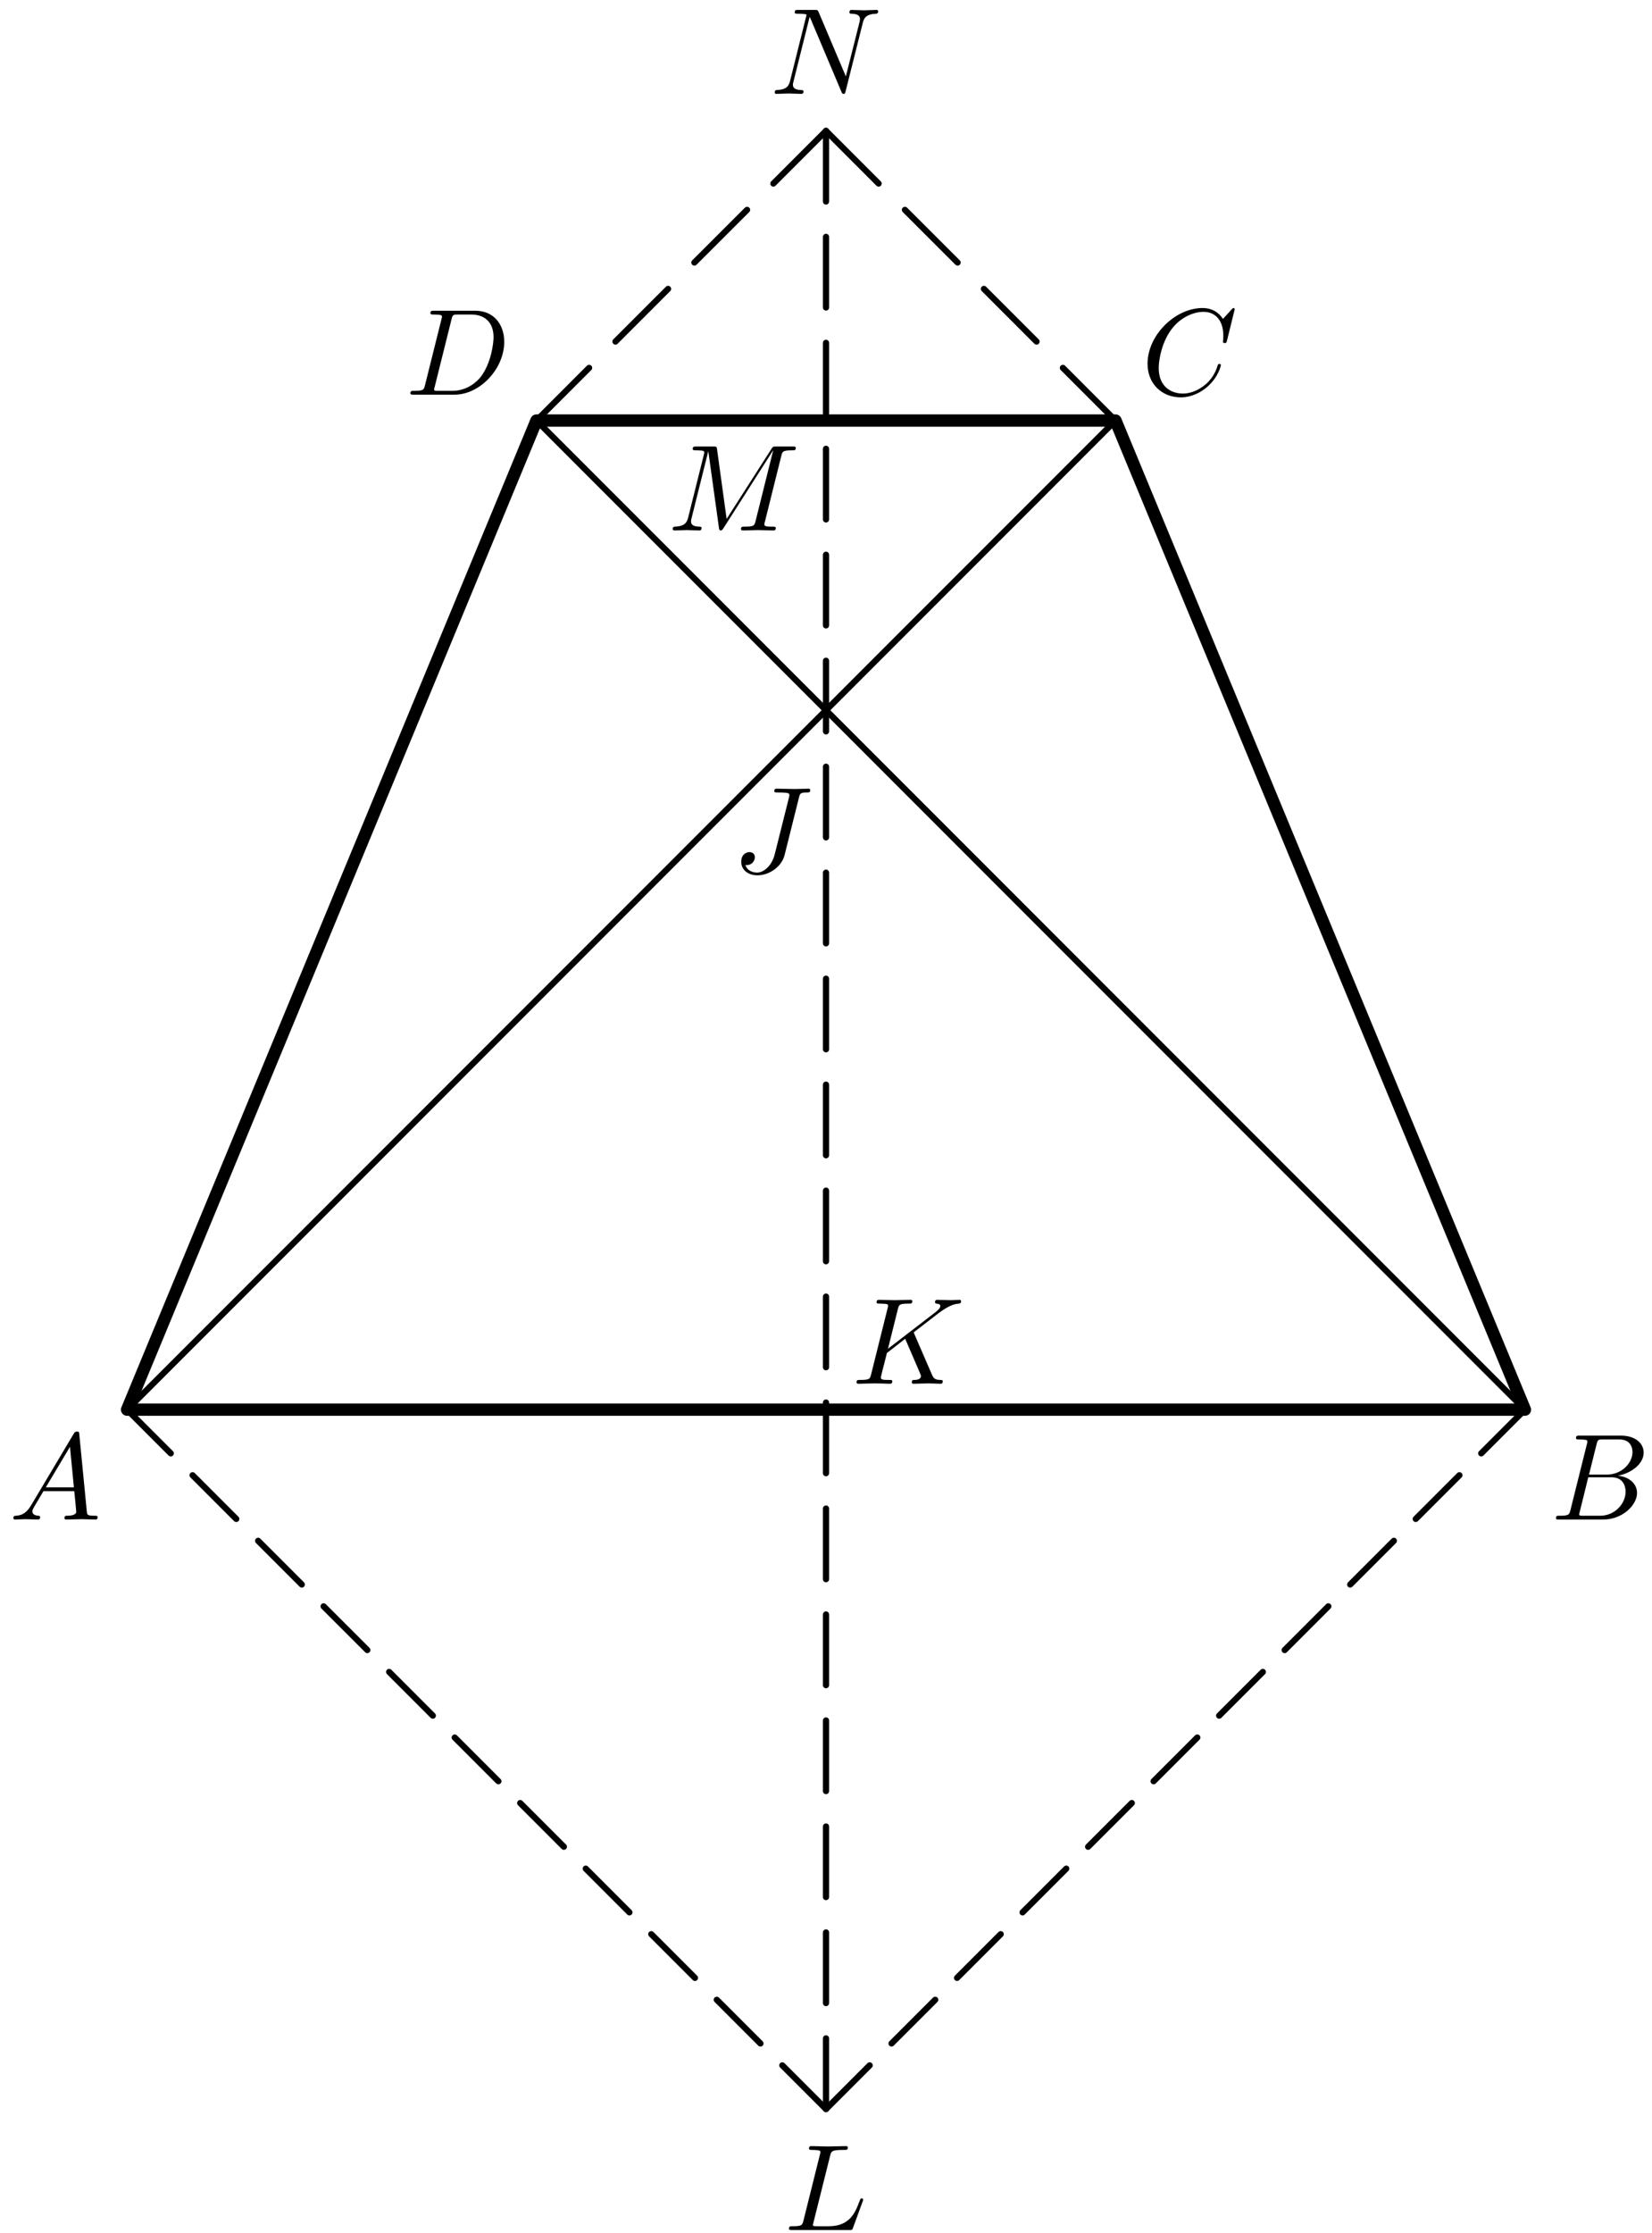 <?xml version='1.0' encoding='UTF-8'?>
<!-- This file was generated by dvisvgm 3.1.1 -->
<svg version='1.1' xmlns='http://www.w3.org/2000/svg' xmlns:xlink='http://www.w3.org/1999/xlink' width='134pt' height='181pt' viewBox='0 -181 134 181'>
<g id='page1'>
<g transform='matrix(1 0 0 -1 0 0)'>
<path d='M10.309 66.734L13.852 63.191' stroke='#000' fill='none' stroke-width='.5' stroke-miterlimit='10' stroke-linecap='round' stroke-linejoin='round'/>
<path d='M15.621 61.418L19.164 57.875' stroke='#000' fill='none' stroke-width='.5' stroke-miterlimit='10' stroke-linecap='round' stroke-linejoin='round'/>
<path d='M20.938 56.102L24.481 52.559' stroke='#000' fill='none' stroke-width='.5' stroke-miterlimit='10' stroke-linecap='round' stroke-linejoin='round'/>
<path d='M26.25 50.789L29.797 47.246' stroke='#000' fill='none' stroke-width='.5' stroke-miterlimit='10' stroke-linecap='round' stroke-linejoin='round'/>
<path d='M31.566 45.473L35.109 41.93' stroke='#000' fill='none' stroke-width='.5' stroke-miterlimit='10' stroke-linecap='round' stroke-linejoin='round'/>
<path d='M36.883 40.156L40.426 36.613' stroke='#000' fill='none' stroke-width='.5' stroke-miterlimit='10' stroke-linecap='round' stroke-linejoin='round'/>
<path d='M42.195 34.844L45.738 31.301' stroke='#000' fill='none' stroke-width='.5' stroke-miterlimit='10' stroke-linecap='round' stroke-linejoin='round'/>
<path d='M47.512 29.527L51.055 25.984' stroke='#000' fill='none' stroke-width='.5' stroke-miterlimit='10' stroke-linecap='round' stroke-linejoin='round'/>
<path d='M52.828 24.215L56.371 20.672' stroke='#000' fill='none' stroke-width='.5' stroke-miterlimit='10' stroke-linecap='round' stroke-linejoin='round'/>
<path d='M58.141 18.898L61.684 15.356' stroke='#000' fill='none' stroke-width='.5' stroke-miterlimit='10' stroke-linecap='round' stroke-linejoin='round'/>
<path d='M63.457 13.582L67 10.039' stroke='#000' fill='none' stroke-width='.5' stroke-miterlimit='10' stroke-linecap='round' stroke-linejoin='round'/>
<path d='M67 10.039L70.543 13.582' stroke='#000' fill='none' stroke-width='.5' stroke-miterlimit='10' stroke-linecap='round' stroke-linejoin='round'/>
<path d='M72.316 15.356L75.859 18.898' stroke='#000' fill='none' stroke-width='.5' stroke-miterlimit='10' stroke-linecap='round' stroke-linejoin='round'/>
<path d='M77.629 20.672L81.172 24.215' stroke='#000' fill='none' stroke-width='.5' stroke-miterlimit='10' stroke-linecap='round' stroke-linejoin='round'/>
<path d='M82.945 25.984L86.488 29.527' stroke='#000' fill='none' stroke-width='.5' stroke-miterlimit='10' stroke-linecap='round' stroke-linejoin='round'/>
<path d='M88.262 31.301L91.805 34.844' stroke='#000' fill='none' stroke-width='.5' stroke-miterlimit='10' stroke-linecap='round' stroke-linejoin='round'/>
<path d='M93.574 36.613L97.117 40.156' stroke='#000' fill='none' stroke-width='.5' stroke-miterlimit='10' stroke-linecap='round' stroke-linejoin='round'/>
<path d='M98.891 41.93L102.434 45.473' stroke='#000' fill='none' stroke-width='.5' stroke-miterlimit='10' stroke-linecap='round' stroke-linejoin='round'/>
<path d='M104.203 47.246L107.746 50.789' stroke='#000' fill='none' stroke-width='.5' stroke-miterlimit='10' stroke-linecap='round' stroke-linejoin='round'/>
<path d='M109.519 52.559L113.062 56.102' stroke='#000' fill='none' stroke-width='.5' stroke-miterlimit='10' stroke-linecap='round' stroke-linejoin='round'/>
<path d='M114.836 57.875L118.379 61.418' stroke='#000' fill='none' stroke-width='.5' stroke-miterlimit='10' stroke-linecap='round' stroke-linejoin='round'/>
<path d='M120.148 63.191L123.691 66.734' stroke='#000' fill='none' stroke-width='.5' stroke-miterlimit='10' stroke-linecap='round' stroke-linejoin='round'/>
<path d='M43.516 146.91L47.785 151.18' stroke='#000' fill='none' stroke-width='.5' stroke-miterlimit='10' stroke-linecap='round' stroke-linejoin='round'/>
<path d='M49.922 153.313L54.191 157.582' stroke='#000' fill='none' stroke-width='.5' stroke-miterlimit='10' stroke-linecap='round' stroke-linejoin='round'/>
<path d='M56.324 159.719L60.598 163.988' stroke='#000' fill='none' stroke-width='.5' stroke-miterlimit='10' stroke-linecap='round' stroke-linejoin='round'/>
<path d='M62.73 166.121L67 170.391' stroke='#000' fill='none' stroke-width='.5' stroke-miterlimit='10' stroke-linecap='round' stroke-linejoin='round'/>
<path d='M67 170.391L71.27 166.121' stroke='#000' fill='none' stroke-width='.5' stroke-miterlimit='10' stroke-linecap='round' stroke-linejoin='round'/>
<path d='M73.402 163.988L77.676 159.719' stroke='#000' fill='none' stroke-width='.5' stroke-miterlimit='10' stroke-linecap='round' stroke-linejoin='round'/>
<path d='M79.809 157.582L84.078 153.313' stroke='#000' fill='none' stroke-width='.5' stroke-miterlimit='10' stroke-linecap='round' stroke-linejoin='round'/>
<path d='M86.215 151.18L90.484 146.91' stroke='#000' fill='none' stroke-width='.5' stroke-miterlimit='10' stroke-linecap='round' stroke-linejoin='round'/>
<path d='M67 10.039V15.77' stroke='#000' fill='none' stroke-width='.5' stroke-miterlimit='10' stroke-linecap='round' stroke-linejoin='round'/>
<path d='M67 18.629V24.356' stroke='#000' fill='none' stroke-width='.5' stroke-miterlimit='10' stroke-linecap='round' stroke-linejoin='round'/>
<path d='M67 27.223V32.945' stroke='#000' fill='none' stroke-width='.5' stroke-miterlimit='10' stroke-linecap='round' stroke-linejoin='round'/>
<path d='M67 35.813V41.539' stroke='#000' fill='none' stroke-width='.5' stroke-miterlimit='10' stroke-linecap='round' stroke-linejoin='round'/>
<path d='M67 44.398V50.129' stroke='#000' fill='none' stroke-width='.5' stroke-miterlimit='10' stroke-linecap='round' stroke-linejoin='round'/>
<path d='M67 52.992V58.719' stroke='#000' fill='none' stroke-width='.5' stroke-miterlimit='10' stroke-linecap='round' stroke-linejoin='round'/>
<path d='M67 61.582V67.309' stroke='#000' fill='none' stroke-width='.5' stroke-miterlimit='10' stroke-linecap='round' stroke-linejoin='round'/>
<path d='M67 70.172V75.898' stroke='#000' fill='none' stroke-width='.5' stroke-miterlimit='10' stroke-linecap='round' stroke-linejoin='round'/>
<path d='M67 78.762V84.488' stroke='#000' fill='none' stroke-width='.5' stroke-miterlimit='10' stroke-linecap='round' stroke-linejoin='round'/>
<path d='M67 87.352V93.078' stroke='#000' fill='none' stroke-width='.5' stroke-miterlimit='10' stroke-linecap='round' stroke-linejoin='round'/>
<path d='M67 95.945V101.668' stroke='#000' fill='none' stroke-width='.5' stroke-miterlimit='10' stroke-linecap='round' stroke-linejoin='round'/>
<path d='M67 104.531V110.262' stroke='#000' fill='none' stroke-width='.5' stroke-miterlimit='10' stroke-linecap='round' stroke-linejoin='round'/>
<path d='M67 113.121V118.852' stroke='#000' fill='none' stroke-width='.5' stroke-miterlimit='10' stroke-linecap='round' stroke-linejoin='round'/>
<path d='M67 121.715V127.441' stroke='#000' fill='none' stroke-width='.5' stroke-miterlimit='10' stroke-linecap='round' stroke-linejoin='round'/>
<path d='M67 130.305V136.031' stroke='#000' fill='none' stroke-width='.5' stroke-miterlimit='10' stroke-linecap='round' stroke-linejoin='round'/>
<path d='M67 138.895V144.621' stroke='#000' fill='none' stroke-width='.5' stroke-miterlimit='10' stroke-linecap='round' stroke-linejoin='round'/>
<path d='M67 147.484V153.211' stroke='#000' fill='none' stroke-width='.5' stroke-miterlimit='10' stroke-linecap='round' stroke-linejoin='round'/>
<path d='M67 156.074V161.801' stroke='#000' fill='none' stroke-width='.5' stroke-miterlimit='10' stroke-linecap='round' stroke-linejoin='round'/>
<path d='M67 164.664V170.391' stroke='#000' fill='none' stroke-width='.5' stroke-miterlimit='10' stroke-linecap='round' stroke-linejoin='round'/>
<path d='M10.309 66.734L90.484 146.91' stroke='#000' fill='none' stroke-width='.5' stroke-miterlimit='10' stroke-linecap='round' stroke-linejoin='round'/>
<path d='M123.691 66.734L43.516 146.91' stroke='#000' fill='none' stroke-width='.5' stroke-miterlimit='10' stroke-linecap='round' stroke-linejoin='round'/>
<path d='M10.309 66.734H123.691L90.484 146.91H43.516Z' stroke='#000' fill='none' stroke-miterlimit='10' stroke-linecap='round' stroke-linejoin='round'/>
<path d='M64.806 116.342C64.886 116.671 64.906 116.761 65.454 116.761C65.613 116.761 65.723 116.761 65.723 116.95C65.723 117.04 65.663 117.07 65.583 117.07C65.334 117.07 64.727 117.04 64.478 117.04C64.149 117.04 63.342 117.07 63.013 117.07C62.924 117.07 62.804 117.07 62.804 116.87C62.804 116.761 62.884 116.761 63.143 116.761C63.372 116.761 63.471 116.761 63.721 116.741C63.96 116.711 64.03 116.681 64.03 116.542C64.03 116.482 64.01 116.412 63.99 116.332L62.844 111.76C62.605 110.794 61.928 110.266 61.41 110.266C61.151 110.266 60.623 110.366 60.463 110.884C60.493 110.874 60.563 110.874 60.583 110.874C60.971 110.874 61.23 111.212 61.23 111.511C61.23 111.83 60.961 111.929 60.792 111.929C60.613 111.929 60.125 111.81 60.125 111.133C60.125 110.515 60.653 110.047 61.44 110.047C62.356 110.047 63.392 110.705 63.641 111.69L64.806 116.342Z'/>
<path d='M2.518 58.971C2.12 58.303 1.731 58.164 1.293 58.134C1.174 58.124 1.084 58.124 1.084 57.935C1.084 57.875 1.134 57.825 1.213 57.825C1.482 57.825 1.791 57.855 2.07 57.855C2.398 57.855 2.747 57.825 3.066 57.825C3.126 57.825 3.255 57.825 3.255 58.015C3.255 58.124 3.166 58.134 3.096 58.134C2.867 58.154 2.628 58.234 2.628 58.483C2.628 58.602 2.688 58.712 2.767 58.851L3.524 60.126H6.024C6.044 59.917 6.184 58.562 6.184 58.463C6.184 58.164 5.666 58.134 5.467 58.134C5.327 58.134 5.228 58.134 5.228 57.935C5.228 57.825 5.347 57.825 5.367 57.825C5.775 57.825 6.204 57.855 6.612 57.855C6.861 57.855 7.489 57.825 7.738 57.825C7.798 57.825 7.917 57.825 7.917 58.025C7.917 58.134 7.818 58.134 7.688 58.134C7.07 58.134 7.07 58.204 7.04 58.493L6.433 64.718C6.413 64.918 6.413 64.957 6.244 64.957C6.084 64.957 6.044 64.888 5.985 64.788L2.518 58.971ZM3.714 60.435L5.676 63.722L5.994 60.435H3.714Z'/>
<path d='M127.387 58.602C127.287 58.214 127.267 58.134 126.48 58.134C126.311 58.134 126.211 58.134 126.211 57.935C126.211 57.825 126.301 57.825 126.48 57.825H130.036C131.61 57.825 132.786 59 132.786 59.977C132.786 60.694 132.208 61.272 131.242 61.381C132.278 61.57 133.324 62.308 133.324 63.254C133.324 63.991 132.666 64.629 131.471 64.629H128.124C127.934 64.629 127.835 64.629 127.835 64.43C127.835 64.32 127.924 64.32 128.114 64.32C128.134 64.32 128.323 64.32 128.492 64.3C128.672 64.28 128.761 64.27 128.761 64.14C128.761 64.101 128.751 64.071 128.722 63.951L127.387 58.602ZM128.891 61.471L129.508 63.941C129.598 64.29 129.618 64.32 130.046 64.32H131.331C132.208 64.32 132.417 63.732 132.417 63.294C132.417 62.417 131.56 61.471 130.345 61.471H128.891ZM128.443 58.134C128.303 58.134 128.283 58.134 128.224 58.144C128.124 58.154 128.094 58.164 128.094 58.244C128.094 58.273 128.094 58.293 128.144 58.473L128.831 61.252H130.714C131.67 61.252 131.859 60.515 131.859 60.086C131.859 59.1 130.973 58.134 129.797 58.134H128.443Z'/>
<path d='M100.153 155.932C100.153 155.961 100.134 156.032 100.044 156.032C100.014 156.032 100.004 156.021 99.894 155.912L99.197 155.145C99.108 155.284 98.649 156.032 97.543 156.032C95.322 156.032 93.081 153.83 93.081 151.519C93.081 149.875 94.256 148.79 95.78 148.79C96.647 148.79 97.404 149.188 97.932 149.647C98.859 150.463 99.028 151.37 99.028 151.399C99.028 151.5 98.928 151.5 98.908 151.5C98.848 151.5 98.799 151.479 98.779 151.399C98.689 151.111 98.46 150.404 97.773 149.826C97.085 149.268 96.458 149.098 95.94 149.098C95.043 149.098 93.988 149.617 93.988 151.171C93.988 151.738 94.197 153.352 95.193 154.518C95.8 155.224 96.737 155.722 97.623 155.722C98.639 155.722 99.227 154.956 99.227 153.8C99.227 153.402 99.197 153.392 99.197 153.292S99.307 153.193 99.347 153.193C99.476 153.193 99.476 153.212 99.526 153.392L100.153 155.932Z'/>
<path d='M34.476 149.786C34.376 149.397 34.357 149.318 33.57 149.318C33.4 149.318 33.291 149.318 33.291 149.128C33.291 149.008 33.38 149.008 33.57 149.008H36.866C38.939 149.008 40.901 151.111 40.901 153.292C40.901 154.696 40.054 155.812 38.56 155.812H35.213C35.024 155.812 34.914 155.812 34.914 155.623C34.914 155.504 35.004 155.504 35.203 155.504C35.333 155.504 35.512 155.493 35.632 155.484C35.791 155.463 35.851 155.433 35.851 155.324C35.851 155.284 35.841 155.254 35.811 155.136L34.476 149.786ZM36.627 155.125C36.717 155.474 36.737 155.504 37.166 155.504H38.231C39.207 155.504 40.034 154.976 40.034 153.661C40.034 153.172 39.835 151.539 38.988 150.444C38.7 150.075 37.912 149.318 36.687 149.318H35.562C35.422 149.318 35.402 149.318 35.342 149.328C35.243 149.337 35.213 149.348 35.213 149.427C35.213 149.457 35.213 149.476 35.263 149.656L36.627 155.125Z'/>
<path d='M67.336 6.259C67.425 6.617 67.455 6.727 68.391 6.727C68.69 6.727 68.77 6.727 68.77 6.916C68.77 7.036 68.66 7.036 68.611 7.036C68.282 7.036 67.465 7.006 67.136 7.006C66.837 7.006 66.11 7.036 65.811 7.036C65.741 7.036 65.622 7.036 65.622 6.837C65.622 6.727 65.712 6.727 65.901 6.727C65.921 6.727 66.11 6.727 66.28 6.707C66.459 6.687 66.548 6.677 66.548 6.547C66.548 6.508 66.539 6.478 66.509 6.358L65.174 1.009C65.074 .621 65.054 .541 64.267 .541C64.098 .541 63.998 .541 63.998 .342C63.998 .232 64.088 .232 64.267 .232H68.879C69.118 .232 69.128 .232 69.188 .402L69.975 2.553C70.015 2.663 70.015 2.682 70.015 2.692C70.015 2.732 69.985 2.802 69.896 2.802S69.796 2.752 69.726 2.593C69.387 1.677 68.949 .541 67.226 .541H66.29C66.15 .541 66.13 .541 66.07 .551C65.971 .561 65.941 .571 65.941 .651C65.941 .68 65.941 .7 65.991 .88L67.336 6.259Z'/>
<path d='M69.985 179.149C70.085 179.547 70.264 179.857 71.061 179.887C71.111 179.887 71.23 179.896 71.23 180.086C71.23 180.096 71.23 180.195 71.101 180.195C70.772 180.195 70.424 180.165 70.095 180.165C69.756 180.165 69.407 180.195 69.079 180.195C69.019 180.195 68.9 180.195 68.9 179.996C68.9 179.887 68.999 179.887 69.079 179.887C69.646 179.876 69.756 179.667 69.756 179.448C69.756 179.418 69.736 179.269 69.726 179.239L68.61 174.806L66.409 180.006C66.33 180.186 66.32 180.195 66.09 180.195H64.755C64.556 180.195 64.467 180.195 64.467 179.996C64.467 179.887 64.556 179.887 64.745 179.887C64.795 179.887 65.423 179.887 65.423 179.797L64.088 174.447C63.989 174.049 63.819 173.731 63.012 173.701C62.953 173.701 62.843 173.69 62.843 173.502C62.843 173.432 62.893 173.391 62.973 173.391C63.291 173.391 63.64 173.421 63.969 173.421C64.307 173.421 64.666 173.391 64.995 173.391C65.045 173.391 65.174 173.391 65.174 173.592C65.174 173.69 65.084 173.701 64.975 173.701C64.397 173.72 64.317 173.94 64.317 174.139C64.317 174.208 64.327 174.258 64.357 174.368L65.672 179.628C65.712 179.568 65.712 179.547 65.762 179.448L68.242 173.581C68.312 173.412 68.342 173.391 68.431 173.391C68.541 173.391 68.541 173.421 68.591 173.601L69.985 179.149Z'/>
<path d='M74.17 72.857C74.16 72.887 74.12 72.967 74.12 72.997C74.12 73.007 74.3 73.146 74.409 73.226L76.152 74.571C77.089 75.258 77.478 75.298 77.776 75.328C77.856 75.338 77.956 75.348 77.956 75.527C77.956 75.567 77.926 75.636 77.846 75.636C77.627 75.636 77.378 75.607 77.139 75.607C76.78 75.607 76.392 75.636 76.033 75.636C75.963 75.636 75.844 75.636 75.844 75.437C75.844 75.368 75.893 75.338 75.963 75.328C76.182 75.308 76.272 75.258 76.272 75.119C76.272 74.939 75.973 74.71 75.913 74.66L72.029 71.672L72.826 74.87C72.915 75.228 72.935 75.328 73.662 75.328C73.911 75.328 74.001 75.328 74.001 75.527C74.001 75.616 73.921 75.636 73.862 75.636C73.583 75.636 72.865 75.607 72.587 75.607C72.297 75.607 71.59 75.636 71.302 75.636C71.232 75.636 71.102 75.636 71.102 75.447C71.102 75.328 71.192 75.328 71.391 75.328C71.521 75.328 71.7 75.318 71.819 75.308C71.979 75.288 72.038 75.258 72.038 75.148C72.038 75.109 72.029 75.079 71.999 74.959L70.664 69.61C70.564 69.221 70.544 69.142 69.758 69.142C69.588 69.142 69.478 69.142 69.478 68.953C69.478 68.833 69.598 68.833 69.628 68.833C69.907 68.833 70.614 68.863 70.893 68.863C71.102 68.863 71.321 68.853 71.531 68.853C71.75 68.853 71.969 68.833 72.178 68.833C72.248 68.833 72.377 68.833 72.377 69.032C72.377 69.142 72.287 69.142 72.098 69.142C71.73 69.142 71.451 69.142 71.451 69.321C71.451 69.391 71.511 69.61 71.541 69.759C71.68 70.277 71.809 70.805 71.939 71.323L73.423 72.479L74.579 69.799C74.698 69.53 74.698 69.51 74.698 69.45C74.698 69.152 74.27 69.142 74.18 69.142C74.071 69.142 73.961 69.142 73.961 68.943C73.961 68.833 74.081 68.833 74.101 68.833C74.499 68.833 74.918 68.863 75.316 68.863C75.535 68.863 76.073 68.833 76.292 68.833C76.342 68.833 76.471 68.833 76.471 69.032C76.471 69.142 76.362 69.142 76.272 69.142C75.864 69.152 75.734 69.241 75.585 69.59L74.17 72.857Z'/>
<path d='M63.373 144.038C63.462 144.396 63.483 144.495 64.229 144.495C64.459 144.495 64.548 144.495 64.548 144.696C64.548 144.805 64.449 144.805 64.279 144.805H62.964C62.705 144.805 62.696 144.805 62.576 144.615L58.94 138.937L58.163 144.576C58.133 144.805 58.113 144.805 57.854 144.805H56.49C56.3 144.805 56.191 144.805 56.191 144.615C56.191 144.495 56.28 144.495 56.48 144.495C56.609 144.495 56.788 144.486 56.908 144.476C57.068 144.456 57.127 144.426 57.127 144.316C57.127 144.277 57.117 144.247 57.087 144.127L55.822 139.057C55.722 138.658 55.553 138.339 54.747 138.309C54.697 138.309 54.567 138.3 54.567 138.121C54.567 138.031 54.627 138.001 54.707 138.001C55.025 138.001 55.374 138.031 55.703 138.031C56.041 138.031 56.4 138.001 56.729 138.001C56.778 138.001 56.908 138.001 56.908 138.2C56.908 138.309 56.798 138.309 56.729 138.309C56.161 138.32 56.051 138.519 56.051 138.748C56.051 138.818 56.061 138.867 56.091 138.978L57.446 144.406H57.456L58.313 138.23C58.332 138.111 58.343 138.001 58.462 138.001C58.572 138.001 58.631 138.111 58.681 138.181L62.705 144.486H62.715L61.291 138.778C61.191 138.39 61.172 138.309 60.384 138.309C60.215 138.309 60.106 138.309 60.106 138.121C60.106 138.001 60.225 138.001 60.255 138.001C60.534 138.001 61.211 138.031 61.49 138.031C61.898 138.031 62.327 138.001 62.735 138.001C62.795 138.001 62.925 138.001 62.925 138.2C62.925 138.309 62.835 138.309 62.646 138.309C62.277 138.309 61.998 138.309 61.998 138.489C61.998 138.529 61.998 138.549 62.048 138.728L63.373 144.038Z'/>
</g>
</g>
</svg>
